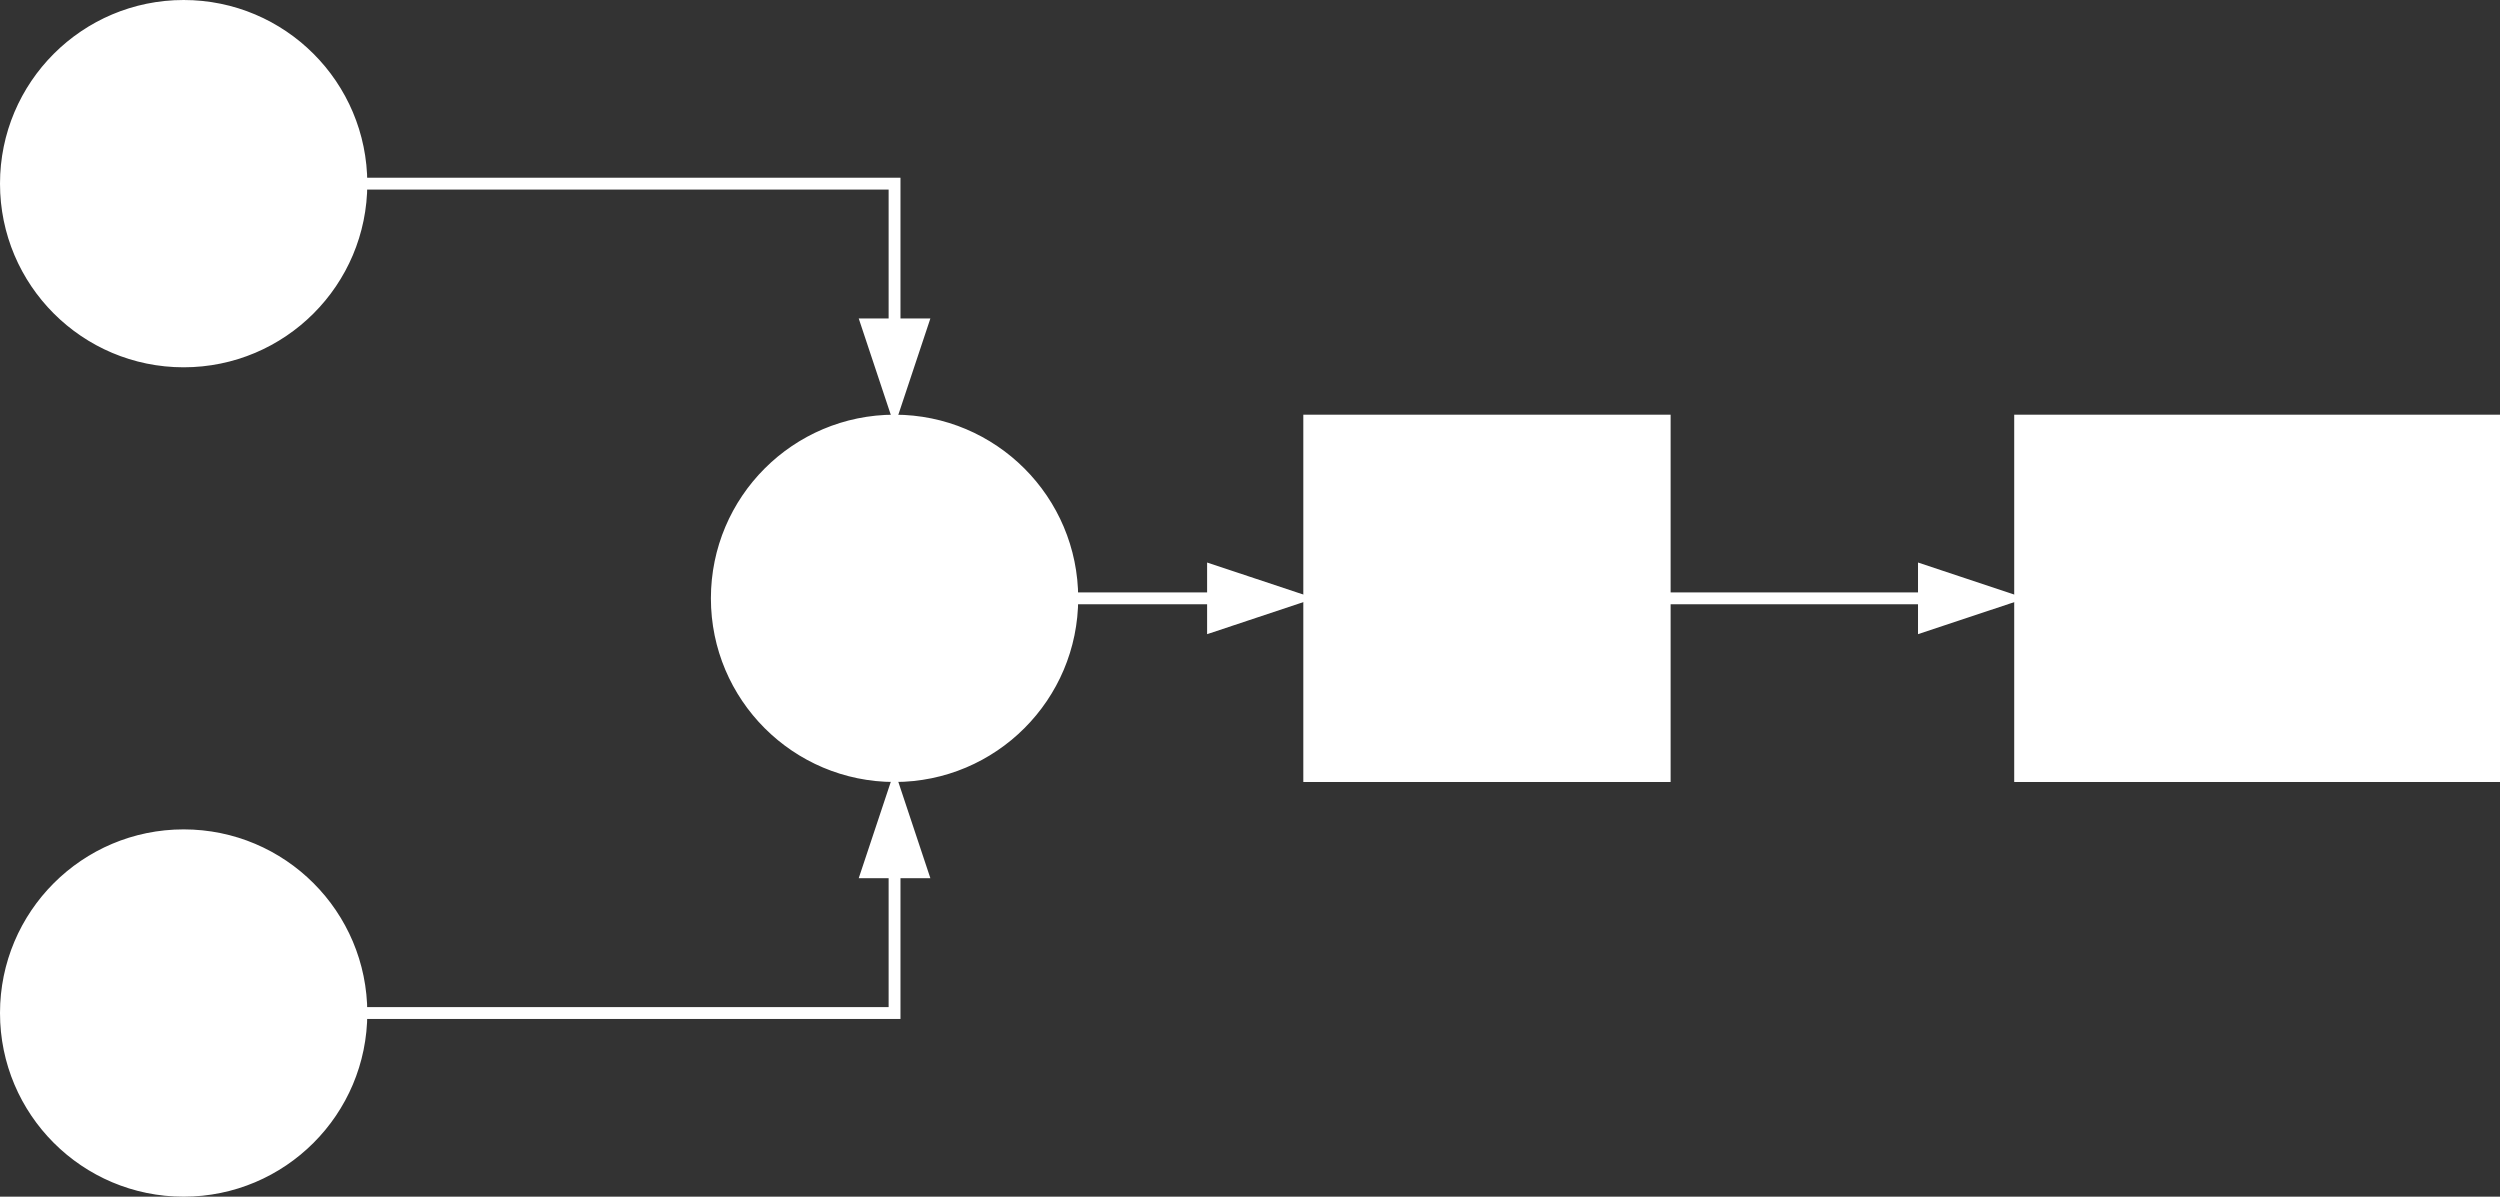 <?xml version="1.0" encoding="UTF-8"?>
<!DOCTYPE svg PUBLIC "-//W3C//DTD SVG 1.1//EN" "http://www.w3.org/Graphics/SVG/1.1/DTD/svg11.dtd">
<svg xmlns="http://www.w3.org/2000/svg" xmlns:xlink="http://www.w3.org/1999/xlink" version="1.1" width="211px" height="101px" viewBox="-0.5 -0.5 211 101"><rect x="-0.5" y="-0.5" width="211" height="101" fill="#333333" stroke="none"/><defs/><g><ellipse cx="15" cy="15" rx="15" ry="15" fill="#ffffff" stroke="#ffffff" pointer-events="all"/><ellipse cx="15" cy="85" rx="15" ry="15" fill="#ffffff" stroke="#ffffff" pointer-events="all"/><ellipse cx="75" cy="50" rx="15" ry="15" fill="#ffffff" stroke="#ffffff" pointer-events="all"/><path d="M 30 15 L 75 15 L 75 26.88" fill="none" stroke="#ffffff" stroke-miterlimit="10" pointer-events="stroke"/><path d="M 75 33.88 L 72.67 26.88 L 77.33 26.88 Z" fill="#ffffff" stroke="#ffffff" stroke-miterlimit="10" pointer-events="all"/><path d="M 30 85 L 75 85 L 75 73.12" fill="none" stroke="#ffffff" stroke-miterlimit="10" pointer-events="stroke"/><path d="M 75 66.12 L 77.33 73.12 L 72.67 73.12 Z" fill="#ffffff" stroke="#ffffff" stroke-miterlimit="10" pointer-events="all"/><path d="M 90 50 L 101.88 50" fill="none" stroke="#ffffff" stroke-miterlimit="10" pointer-events="stroke"/><path d="M 108.88 50 L 101.88 52.33 L 101.88 47.67 Z" fill="#ffffff" stroke="#ffffff" stroke-miterlimit="10" pointer-events="all"/><rect x="110" y="35" width="30" height="30" fill="#ffffff" stroke="#ffffff" pointer-events="all"/><rect x="170" y="35" width="40" height="30" fill="#ffffff" stroke="#ffffff" pointer-events="all"/><path d="M 140 50 L 161.88 50" fill="none" stroke="#ffffff" stroke-miterlimit="10" pointer-events="stroke"/><path d="M 168.88 50 L 161.88 52.33 L 161.88 47.67 Z" fill="#ffffff" stroke="#ffffff" stroke-miterlimit="10" pointer-events="all"/></g></svg>